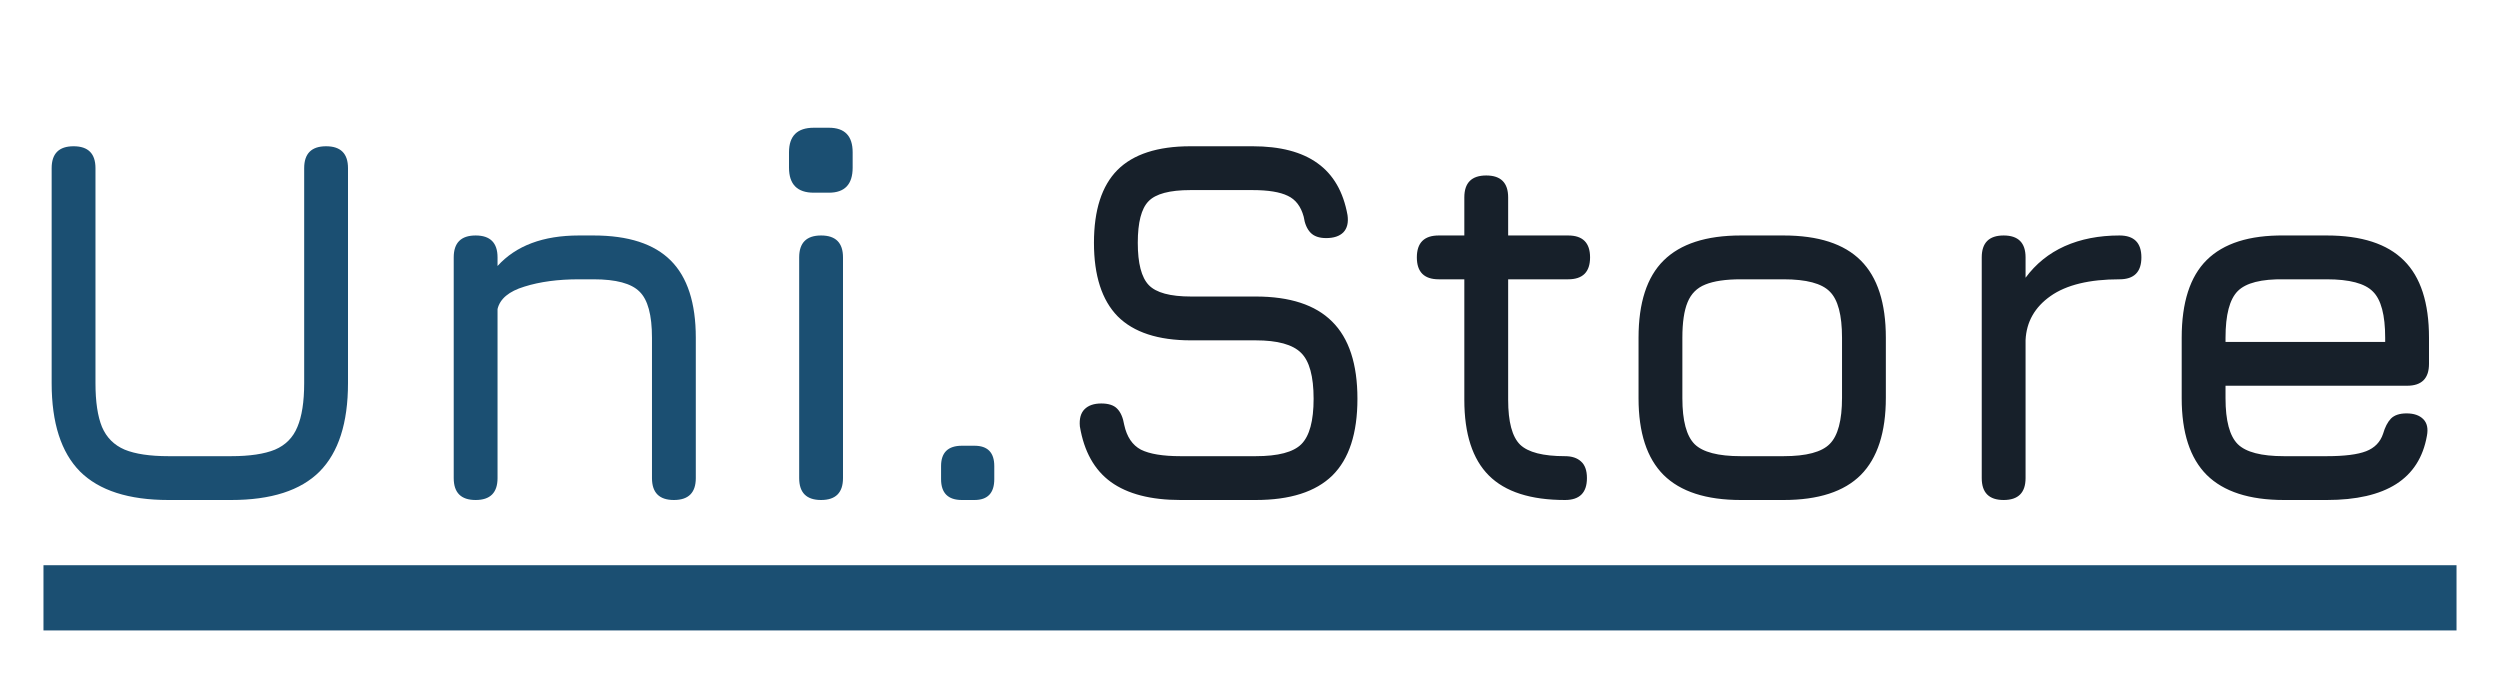 <svg width="115" height="32" viewBox="0 0 115 32" fill="none" xmlns="http://www.w3.org/2000/svg">
<path d="M7.752 23C5.92 23 4.564 22.564 3.684 21.692C2.812 20.812 2.376 19.456 2.376 17.624V7.736C2.376 7.4 2.46 7.148 2.628 6.98C2.796 6.812 3.048 6.728 3.384 6.728C3.72 6.728 3.972 6.812 4.14 6.98C4.308 7.148 4.392 7.4 4.392 7.736V17.624C4.392 18.48 4.492 19.152 4.692 19.64C4.9 20.128 5.248 20.476 5.736 20.684C6.224 20.884 6.896 20.984 7.752 20.984H10.632C11.488 20.984 12.16 20.884 12.648 20.684C13.136 20.476 13.48 20.128 13.68 19.64C13.888 19.152 13.992 18.48 13.992 17.624V7.736C13.992 7.4 14.076 7.148 14.244 6.98C14.412 6.812 14.664 6.728 15 6.728C15.336 6.728 15.588 6.812 15.756 6.98C15.924 7.148 16.008 7.4 16.008 7.736V17.624C16.008 19.456 15.572 20.812 14.7 21.692C13.828 22.564 12.472 23 10.632 23H7.752ZM21.879 23C21.207 23 20.871 22.664 20.871 21.992V11.84C20.871 11.168 21.207 10.832 21.879 10.832C22.551 10.832 22.887 11.168 22.887 11.84V12.236C23.735 11.3 24.983 10.832 26.631 10.832H27.303C28.903 10.832 30.087 11.216 30.855 11.984C31.623 12.752 32.007 13.936 32.007 15.536V21.992C32.007 22.664 31.671 23 30.999 23C30.327 23 29.991 22.664 29.991 21.992V15.536C29.991 14.488 29.799 13.78 29.415 13.412C29.039 13.036 28.335 12.848 27.303 12.848H26.631C25.671 12.848 24.835 12.96 24.123 13.184C23.411 13.4 22.999 13.744 22.887 14.216V21.992C22.887 22.664 22.551 23 21.879 23ZM37.434 8.864C36.674 8.864 36.294 8.48 36.294 7.712V7.004C36.294 6.252 36.674 5.876 37.434 5.876H38.13C38.858 5.876 39.222 6.252 39.222 7.004V7.712C39.222 8.48 38.858 8.864 38.13 8.864H37.434ZM37.77 23C37.098 23 36.762 22.664 36.762 21.992V11.84C36.762 11.168 37.098 10.832 37.77 10.832C38.442 10.832 38.778 11.168 38.778 11.84V21.992C38.778 22.664 38.442 23 37.77 23ZM44.249 23C43.609 23 43.289 22.68 43.289 22.04V21.44C43.289 20.816 43.609 20.504 44.249 20.504H44.825C45.433 20.504 45.737 20.816 45.737 21.44V22.04C45.737 22.68 45.433 23 44.825 23H44.249Z" fill="#1B4F72"/>
<path d="M54.306 23C52.938 23 51.87 22.724 51.102 22.172C50.342 21.62 49.866 20.768 49.674 19.616C49.642 19.264 49.714 19 49.89 18.824C50.066 18.648 50.322 18.56 50.658 18.56C50.994 18.56 51.238 18.64 51.39 18.8C51.55 18.96 51.658 19.208 51.714 19.544C51.834 20.096 52.09 20.476 52.482 20.684C52.882 20.884 53.49 20.984 54.306 20.984H57.762C58.794 20.984 59.494 20.8 59.862 20.432C60.238 20.056 60.426 19.36 60.426 18.344C60.426 17.312 60.234 16.608 59.85 16.232C59.466 15.848 58.77 15.656 57.762 15.656H54.786C53.274 15.656 52.15 15.288 51.414 14.552C50.686 13.808 50.322 12.68 50.322 11.168C50.322 9.664 50.682 8.548 51.402 7.82C52.13 7.092 53.25 6.728 54.762 6.728H57.618C58.89 6.728 59.886 6.988 60.606 7.508C61.334 8.028 61.794 8.824 61.986 9.896C62.034 10.24 61.97 10.504 61.794 10.688C61.618 10.864 61.354 10.952 61.002 10.952C60.682 10.952 60.442 10.868 60.282 10.7C60.122 10.532 60.018 10.288 59.97 9.968C59.842 9.496 59.598 9.176 59.238 9.008C58.878 8.832 58.338 8.744 57.618 8.744H54.762C53.802 8.744 53.158 8.916 52.83 9.26C52.502 9.596 52.338 10.232 52.338 11.168C52.338 12.112 52.506 12.76 52.842 13.112C53.178 13.464 53.826 13.64 54.786 13.64H57.762C59.338 13.64 60.51 14.024 61.278 14.792C62.054 15.56 62.442 16.744 62.442 18.344C62.442 19.936 62.058 21.112 61.29 21.872C60.522 22.624 59.346 23 57.762 23H54.306ZM71.991 23C70.407 23 69.239 22.624 68.487 21.872C67.735 21.12 67.359 19.96 67.359 18.392V12.848H66.183C65.511 12.848 65.175 12.512 65.175 11.84C65.175 11.168 65.511 10.832 66.183 10.832H67.359V9.08C67.359 8.408 67.695 8.072 68.367 8.072C69.039 8.072 69.375 8.408 69.375 9.08V10.832H72.135C72.807 10.832 73.143 11.168 73.143 11.84C73.143 12.512 72.807 12.848 72.135 12.848H69.375V18.392C69.375 19.408 69.559 20.096 69.927 20.456C70.295 20.808 70.983 20.984 71.991 20.984C72.303 20.984 72.547 21.064 72.723 21.224C72.907 21.384 72.999 21.64 72.999 21.992C72.999 22.664 72.663 23 71.991 23ZM80.077 23C78.485 23 77.301 22.616 76.525 21.848C75.757 21.08 75.373 19.904 75.373 18.32V15.536C75.373 13.928 75.757 12.744 76.525 11.984C77.301 11.216 78.485 10.832 80.077 10.832H82.045C83.645 10.832 84.829 11.216 85.597 11.984C86.365 12.752 86.749 13.936 86.749 15.536V18.296C86.749 19.888 86.365 21.072 85.597 21.848C84.829 22.616 83.645 23 82.045 23H80.077ZM77.389 18.32C77.389 19.352 77.577 20.056 77.953 20.432C78.329 20.8 79.037 20.984 80.077 20.984H82.045C83.093 20.984 83.801 20.796 84.169 20.42C84.545 20.044 84.733 19.336 84.733 18.296V15.536C84.733 14.488 84.545 13.78 84.169 13.412C83.801 13.036 83.093 12.848 82.045 12.848H80.077C79.381 12.848 78.837 12.928 78.445 13.088C78.061 13.24 77.789 13.512 77.629 13.904C77.469 14.288 77.389 14.832 77.389 15.536V18.32ZM92.168 23C91.496 23 91.16 22.664 91.16 21.992V11.84C91.16 11.168 91.496 10.832 92.168 10.832C92.84 10.832 93.176 11.168 93.176 11.84V12.776C93.648 12.136 94.248 11.652 94.976 11.324C95.712 10.996 96.552 10.832 97.496 10.832C98.168 10.832 98.504 11.168 98.504 11.84C98.504 12.512 98.168 12.848 97.496 12.848C96.112 12.848 95.056 13.104 94.328 13.616C93.6 14.128 93.216 14.804 93.176 15.644V21.992C93.176 22.664 92.84 23 92.168 23ZM102.374 17.744V18.32C102.374 19.352 102.562 20.056 102.938 20.432C103.314 20.8 104.022 20.984 105.062 20.984H107.03C107.846 20.984 108.45 20.908 108.842 20.756C109.234 20.604 109.494 20.336 109.622 19.952C109.71 19.648 109.83 19.416 109.982 19.256C110.142 19.096 110.382 19.016 110.702 19.016C111.038 19.016 111.294 19.104 111.47 19.28C111.646 19.456 111.702 19.712 111.638 20.048C111.462 21.04 110.99 21.78 110.222 22.268C109.454 22.756 108.39 23 107.03 23H105.062C103.47 23 102.286 22.616 101.51 21.848C100.742 21.08 100.358 19.904 100.358 18.32V15.536C100.358 13.912 100.742 12.72 101.51 11.96C102.286 11.192 103.47 10.816 105.062 10.832H107.03C108.63 10.832 109.814 11.216 110.582 11.984C111.35 12.744 111.734 13.928 111.734 15.536V16.736C111.734 17.408 111.398 17.744 110.726 17.744H102.374ZM105.062 12.848C104.022 12.832 103.314 13.012 102.938 13.388C102.562 13.764 102.374 14.48 102.374 15.536V15.728H109.718V15.536C109.718 14.488 109.53 13.78 109.154 13.412C108.786 13.036 108.078 12.848 107.03 12.848H105.062Z" fill="#17202A"/>
<path d="M2 26H113V29H2V26Z" fill="#1B4F72"/>
</svg>
